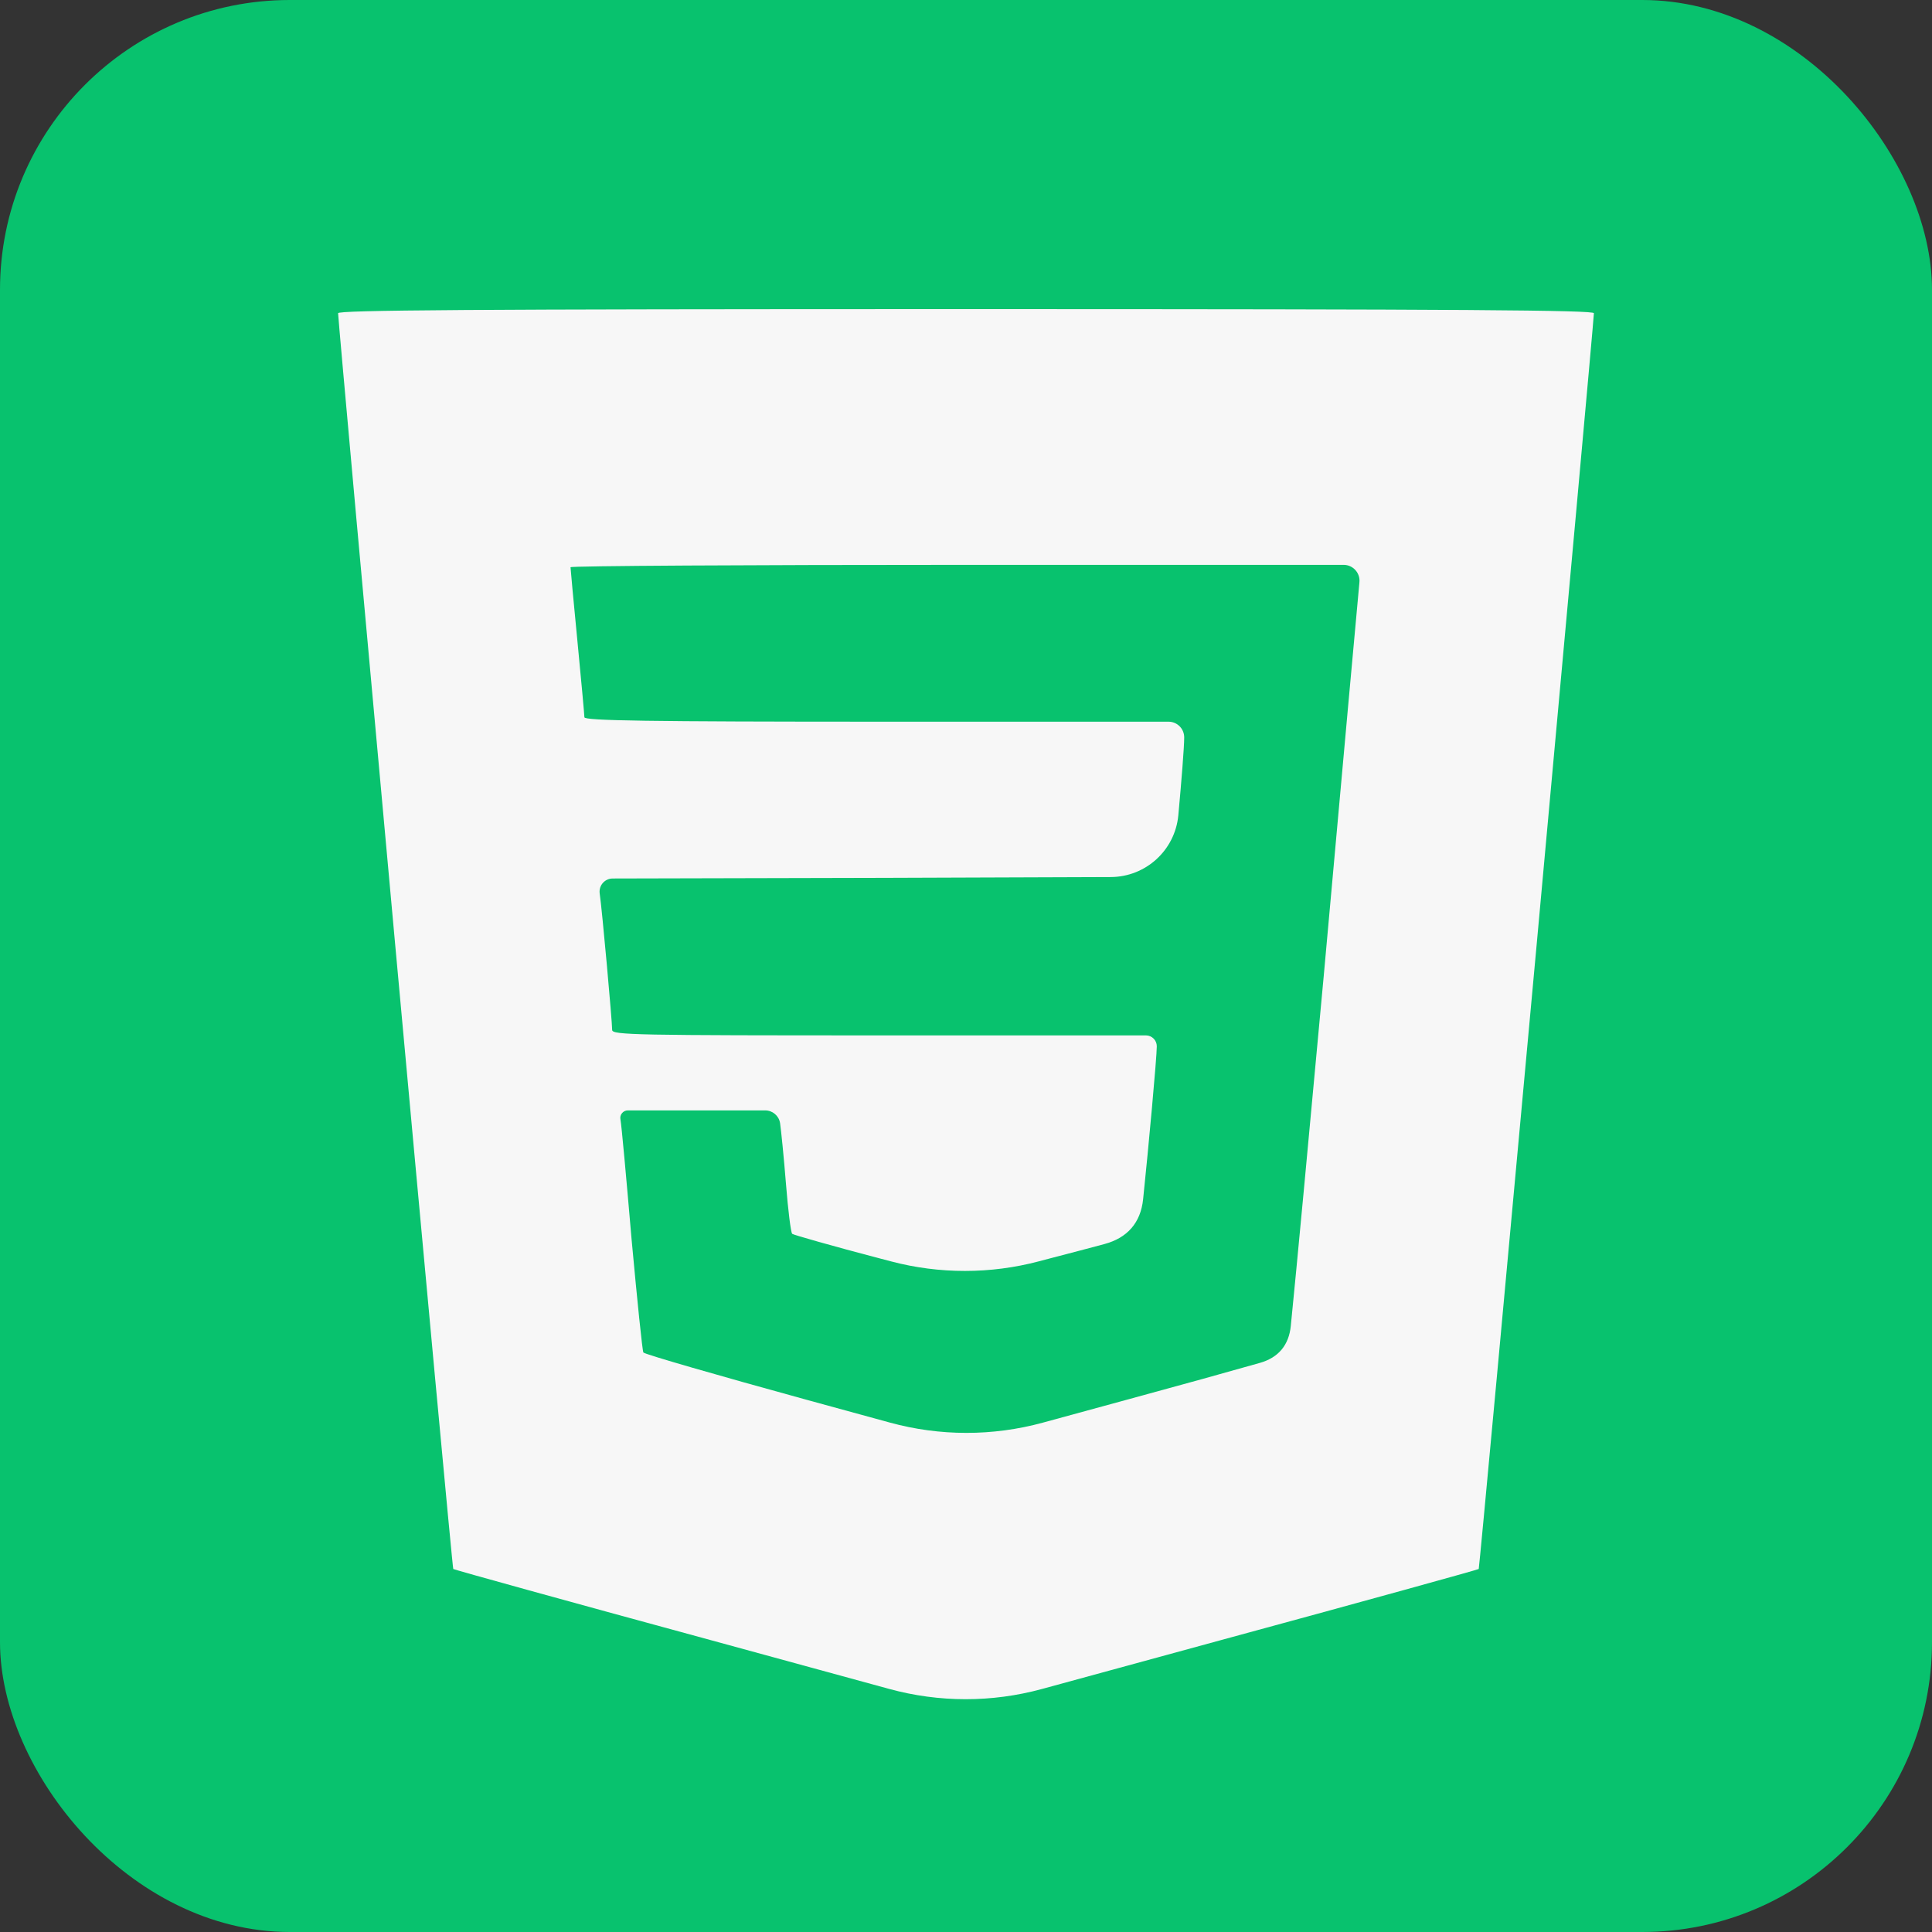<svg width="200" height="200" viewBox="0 0 200 200" fill="none" xmlns="http://www.w3.org/2000/svg">
<rect x="0" y="0" width="200" height="200" fill="#333333" stroke="none"/>
<rect width="200" height="200" rx="30" fill="#08C26E"/>
<path d="M35 32.424C35.036 33.835 46.779 162.316 46.923 162.422C46.995 162.493 58.953 165.811 73.497 169.764L92.058 174.839C97.234 176.254 102.695 176.255 107.871 174.841L126.467 169.764C141.011 165.811 153.006 162.493 153.077 162.422C153.185 162.316 164.964 33.765 165 32.424C165 32.106 151.749 32 100 32C48.251 32 35 32.106 35 32.424ZM140.724 60.308C140.616 61.332 138.964 79.686 137.025 101.111C135.528 117.352 134.216 131.382 133.622 137.268C133.423 139.24 132.346 140.537 130.44 141.081C127.423 141.943 122.314 143.359 116.591 144.915L107.948 147.274C102.768 148.687 97.304 148.685 92.126 147.267L83.409 144.88C74.287 142.374 66.71 140.185 66.602 140.009C66.495 139.832 65.956 134.538 65.381 128.29C64.843 122.007 64.34 116.466 64.232 115.901V115.901C64.122 115.413 64.493 114.948 64.994 114.948H72.276H79.212C79.976 114.948 80.627 115.501 80.751 116.254V116.254C80.859 116.995 81.146 119.819 81.362 122.537C81.577 125.255 81.865 127.584 82.008 127.725C82.116 127.831 86.21 128.996 91.058 130.267L92.232 130.576C97.253 131.9 102.531 131.898 107.552 130.571L108.834 130.232C110.894 129.699 112.81 129.192 114.343 128.78C116.701 128.145 118.08 126.581 118.334 124.152C118.892 118.832 119.751 109.446 119.751 108.312V108.312C119.751 107.688 119.246 107.183 118.622 107.183H91.561C65.812 107.183 63.37 107.147 63.37 106.618C63.37 105.735 62.329 94.158 62.077 92.464V92.464C61.982 91.655 62.612 90.944 63.426 90.942L91.633 90.875L114.985 90.792C118.608 90.779 121.631 88.022 121.978 84.416V84.416C122.301 80.922 122.588 77.321 122.588 76.368V76.368C122.608 75.458 121.876 74.709 120.965 74.709H91.561C66.961 74.709 60.497 74.603 60.497 74.251C60.497 74.039 60.174 70.474 59.779 66.415C59.384 62.32 59.061 58.896 59.061 58.72C59.061 58.579 77.483 58.473 100 58.473H139.091C140.075 58.473 140.838 59.331 140.724 60.308V60.308Z" fill="#F7F7F7"/>
</svg>
